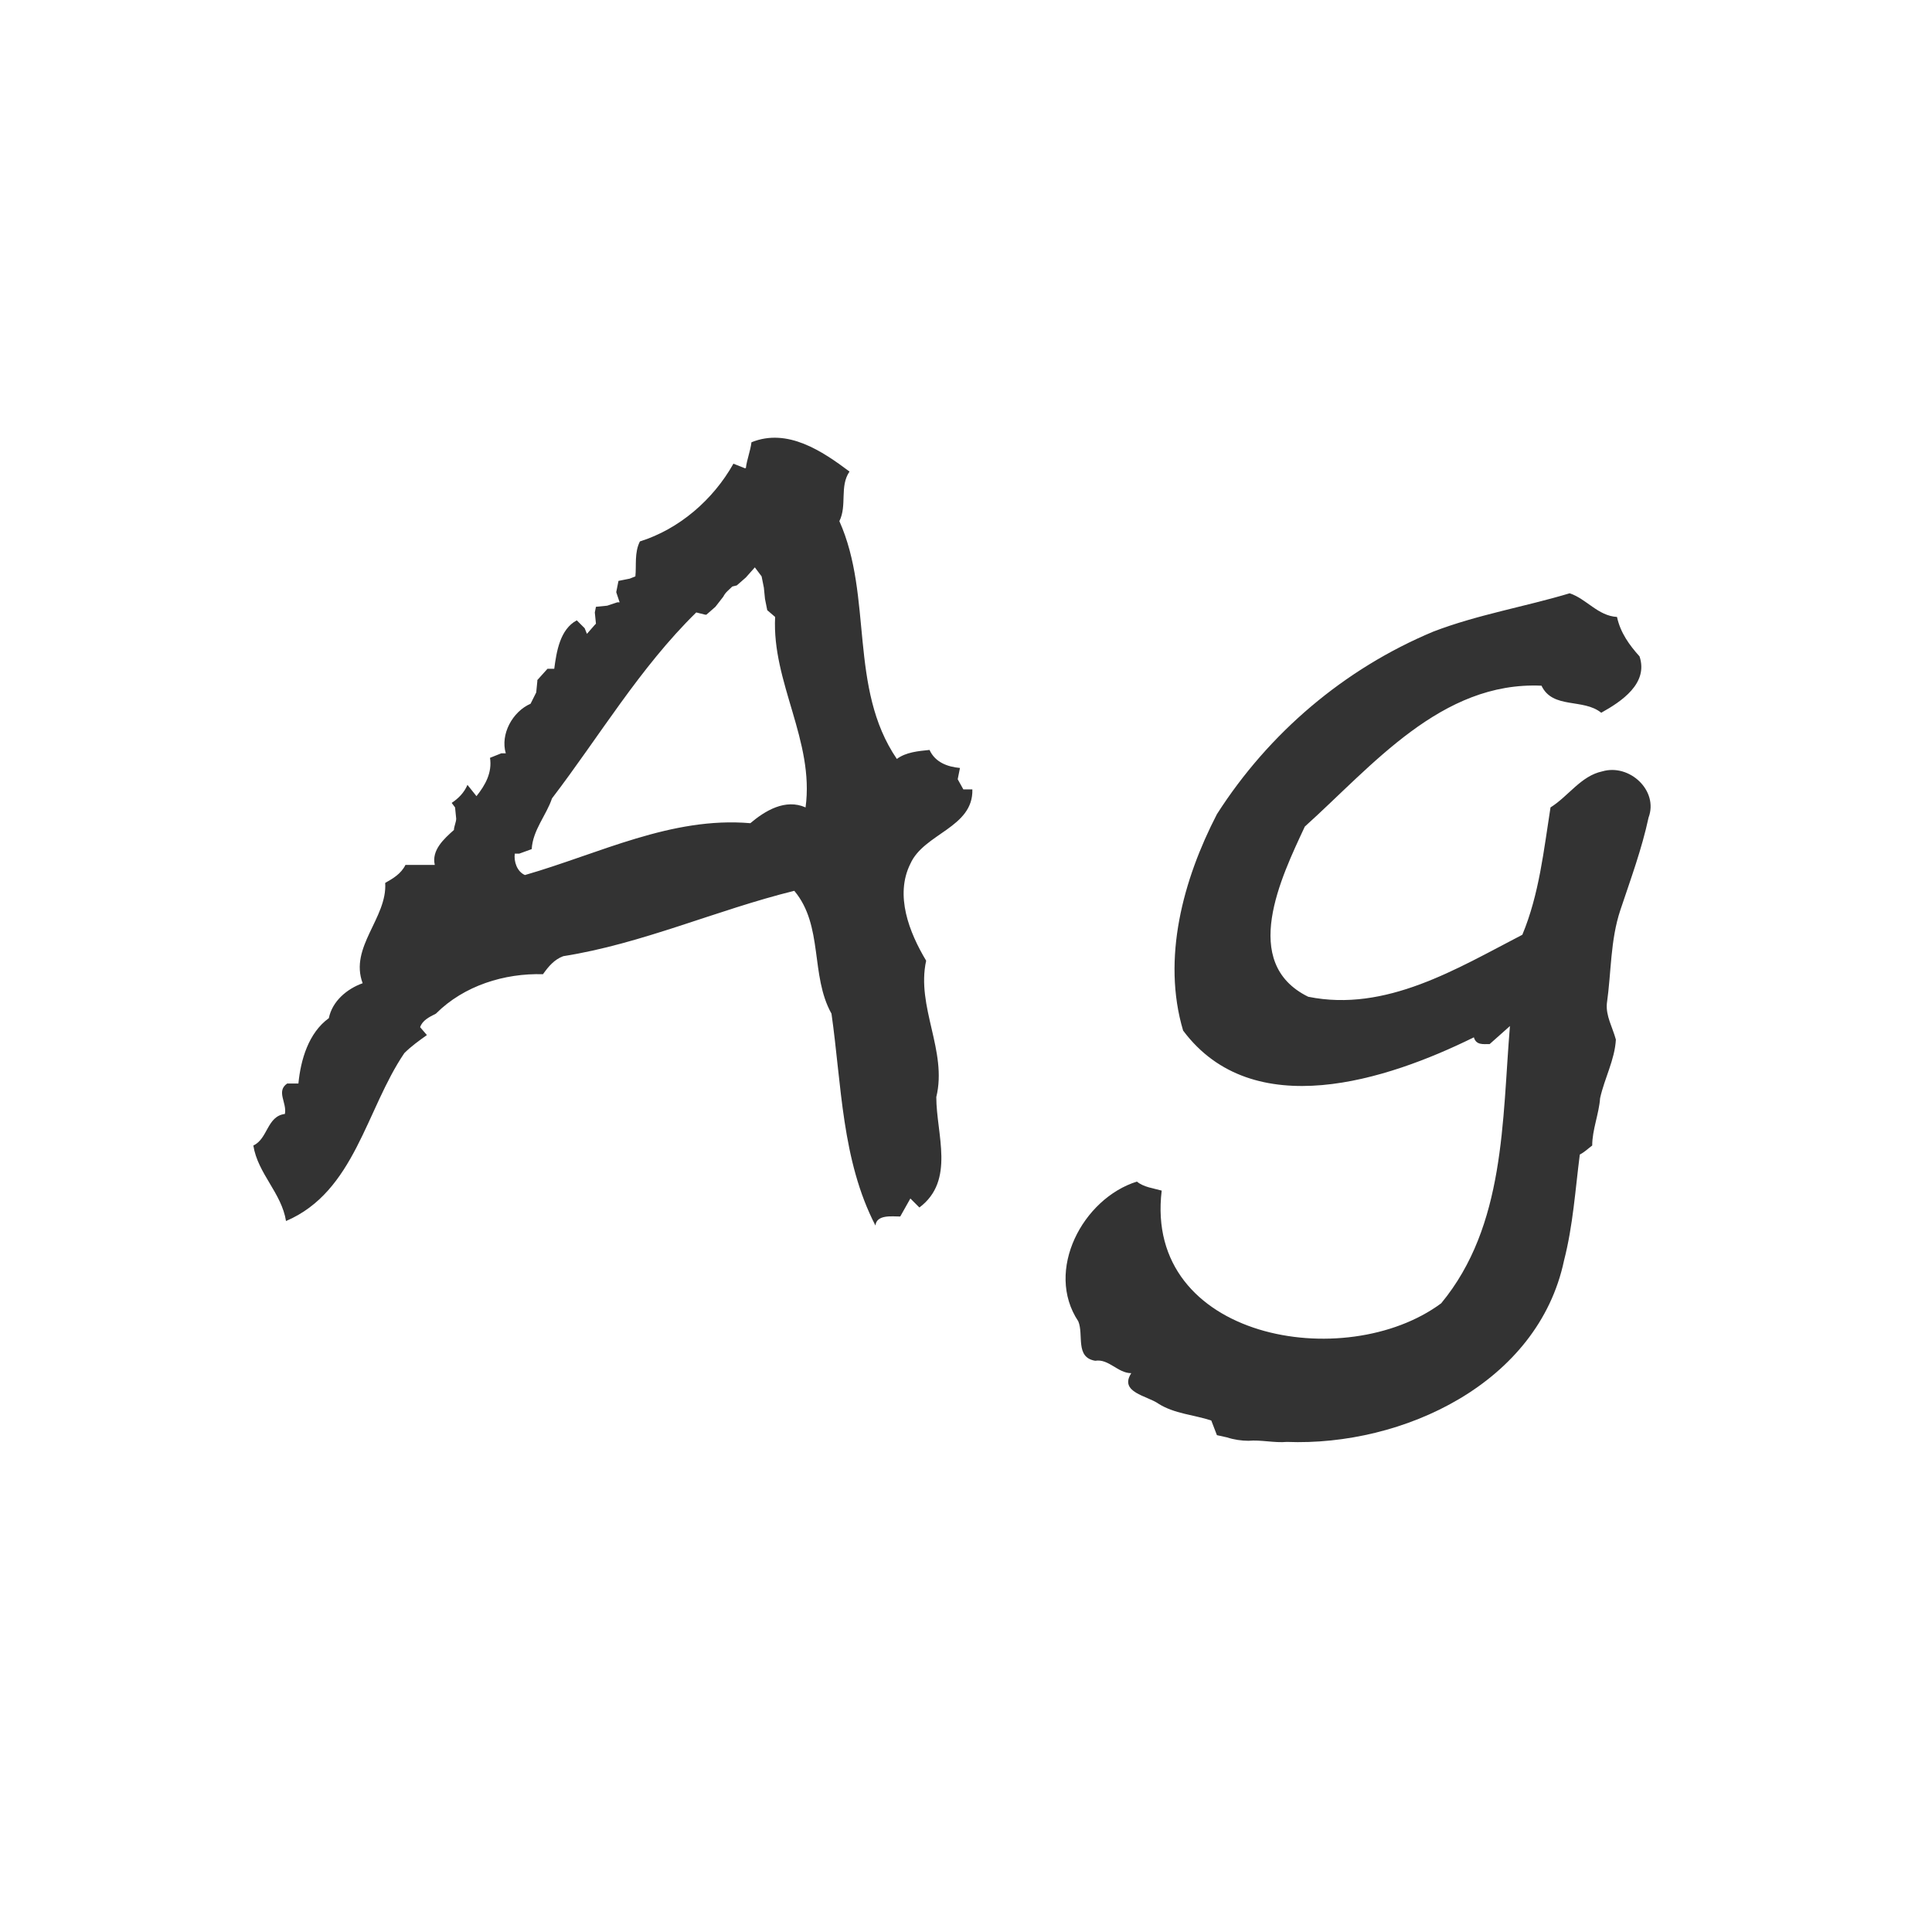<svg width="24" height="24" viewBox="0 0 24 24" fill="none" xmlns="http://www.w3.org/2000/svg">
<path d="M7.165 7.706C6.955 7.818 6.913 8.098 6.885 8.308H6.801L6.675 8.448V8.462L6.661 8.602C6.661 8.602 6.661 8.602 6.591 8.742C6.367 8.84 6.213 9.12 6.283 9.358H6.227L6.087 9.414C6.115 9.596 6.031 9.75 5.919 9.89L5.807 9.75C5.765 9.848 5.695 9.918 5.611 9.974L5.653 10.03L5.667 10.17C5.667 10.212 5.639 10.268 5.639 10.31C5.513 10.422 5.359 10.562 5.401 10.744H5.037C4.981 10.856 4.883 10.912 4.785 10.968C4.813 11.402 4.337 11.766 4.505 12.214C4.309 12.284 4.127 12.438 4.085 12.648C3.833 12.83 3.735 13.166 3.707 13.46H3.567C3.427 13.558 3.567 13.698 3.539 13.838C3.315 13.866 3.329 14.146 3.147 14.23C3.203 14.58 3.497 14.818 3.553 15.168C4.407 14.804 4.547 13.782 5.023 13.082C5.107 12.998 5.205 12.928 5.303 12.858L5.219 12.76C5.247 12.676 5.331 12.634 5.415 12.592C5.765 12.242 6.269 12.088 6.745 12.102C6.815 12.004 6.885 11.92 6.997 11.878C7.977 11.724 8.901 11.304 9.867 11.066C10.231 11.5 10.063 12.116 10.329 12.592C10.455 13.474 10.455 14.412 10.875 15.224C10.889 15.084 11.085 15.112 11.183 15.112L11.309 14.888L11.421 15C11.869 14.664 11.631 14.09 11.631 13.628C11.771 13.054 11.379 12.508 11.505 11.934C11.295 11.584 11.113 11.122 11.309 10.73C11.477 10.352 12.093 10.282 12.079 9.806H11.967L11.897 9.68L11.925 9.54C11.771 9.526 11.617 9.47 11.547 9.316C11.407 9.33 11.253 9.344 11.141 9.428C10.539 8.546 10.847 7.412 10.427 6.474C10.525 6.278 10.427 6.04 10.553 5.858C10.217 5.606 9.783 5.312 9.335 5.494C9.321 5.606 9.279 5.704 9.265 5.816H9.251C9.251 5.816 9.251 5.816 9.111 5.76C8.859 6.208 8.439 6.572 7.949 6.726C7.879 6.866 7.907 7.02 7.893 7.16L7.823 7.188C7.823 7.188 7.823 7.188 7.683 7.216C7.683 7.216 7.683 7.216 7.655 7.356L7.697 7.482H7.669L7.543 7.524C7.543 7.524 7.543 7.524 7.403 7.538L7.389 7.608C7.389 7.608 7.389 7.608 7.403 7.748L7.389 7.762L7.291 7.874L7.263 7.804L7.165 7.706ZM8.761 7.636H8.775L8.887 7.538C8.887 7.538 8.887 7.538 8.985 7.412C9.013 7.356 9.055 7.328 9.097 7.286L9.153 7.272L9.265 7.174L9.377 7.048C9.377 7.048 9.377 7.048 9.461 7.16C9.461 7.16 9.461 7.16 9.489 7.3C9.489 7.3 9.489 7.3 9.503 7.44C9.503 7.44 9.503 7.44 9.531 7.58L9.629 7.664C9.587 8.476 10.119 9.204 10.007 10.03C9.755 9.918 9.503 10.072 9.321 10.226C8.341 10.142 7.445 10.604 6.521 10.87C6.423 10.828 6.381 10.702 6.395 10.604H6.451L6.605 10.548C6.619 10.31 6.787 10.128 6.857 9.918C7.445 9.148 7.949 8.294 8.649 7.608L8.761 7.636ZM19.891 8.854C20.143 8.714 20.479 8.49 20.367 8.154C20.241 8.014 20.129 7.86 20.087 7.664C19.849 7.65 19.709 7.44 19.499 7.37C18.939 7.538 18.351 7.636 17.805 7.846C16.699 8.308 15.761 9.106 15.117 10.114C14.697 10.926 14.431 11.906 14.697 12.802C15.565 13.964 17.231 13.418 18.309 12.886C18.337 12.984 18.421 12.97 18.505 12.97L18.757 12.746C18.659 13.922 18.701 15.224 17.903 16.19C16.713 17.072 14.207 16.638 14.431 14.79C14.333 14.762 14.207 14.748 14.123 14.678C13.451 14.888 12.975 15.784 13.395 16.414C13.465 16.582 13.353 16.862 13.605 16.904C13.773 16.876 13.885 17.058 14.053 17.058C13.899 17.296 14.249 17.338 14.389 17.436C14.585 17.562 14.837 17.576 15.047 17.646L15.117 17.828L15.243 17.856C15.327 17.884 15.425 17.898 15.509 17.898C15.663 17.884 15.831 17.926 15.985 17.912C17.427 17.968 19.107 17.184 19.429 15.658C19.541 15.224 19.569 14.776 19.625 14.342C19.681 14.314 19.723 14.272 19.779 14.23C19.779 14.034 19.863 13.838 19.877 13.642C19.933 13.39 20.059 13.166 20.073 12.914C20.031 12.76 19.947 12.62 19.961 12.466C20.017 12.074 20.003 11.682 20.129 11.304C20.255 10.926 20.395 10.548 20.479 10.156C20.605 9.82 20.241 9.484 19.905 9.582C19.639 9.638 19.485 9.89 19.261 10.03C19.177 10.562 19.121 11.108 18.911 11.612C18.099 12.032 17.217 12.578 16.251 12.382C15.397 11.962 15.915 10.898 16.209 10.268C17.049 9.512 17.903 8.462 19.149 8.518C19.289 8.812 19.667 8.672 19.891 8.854Z" fill="#333333"/>
</svg>
